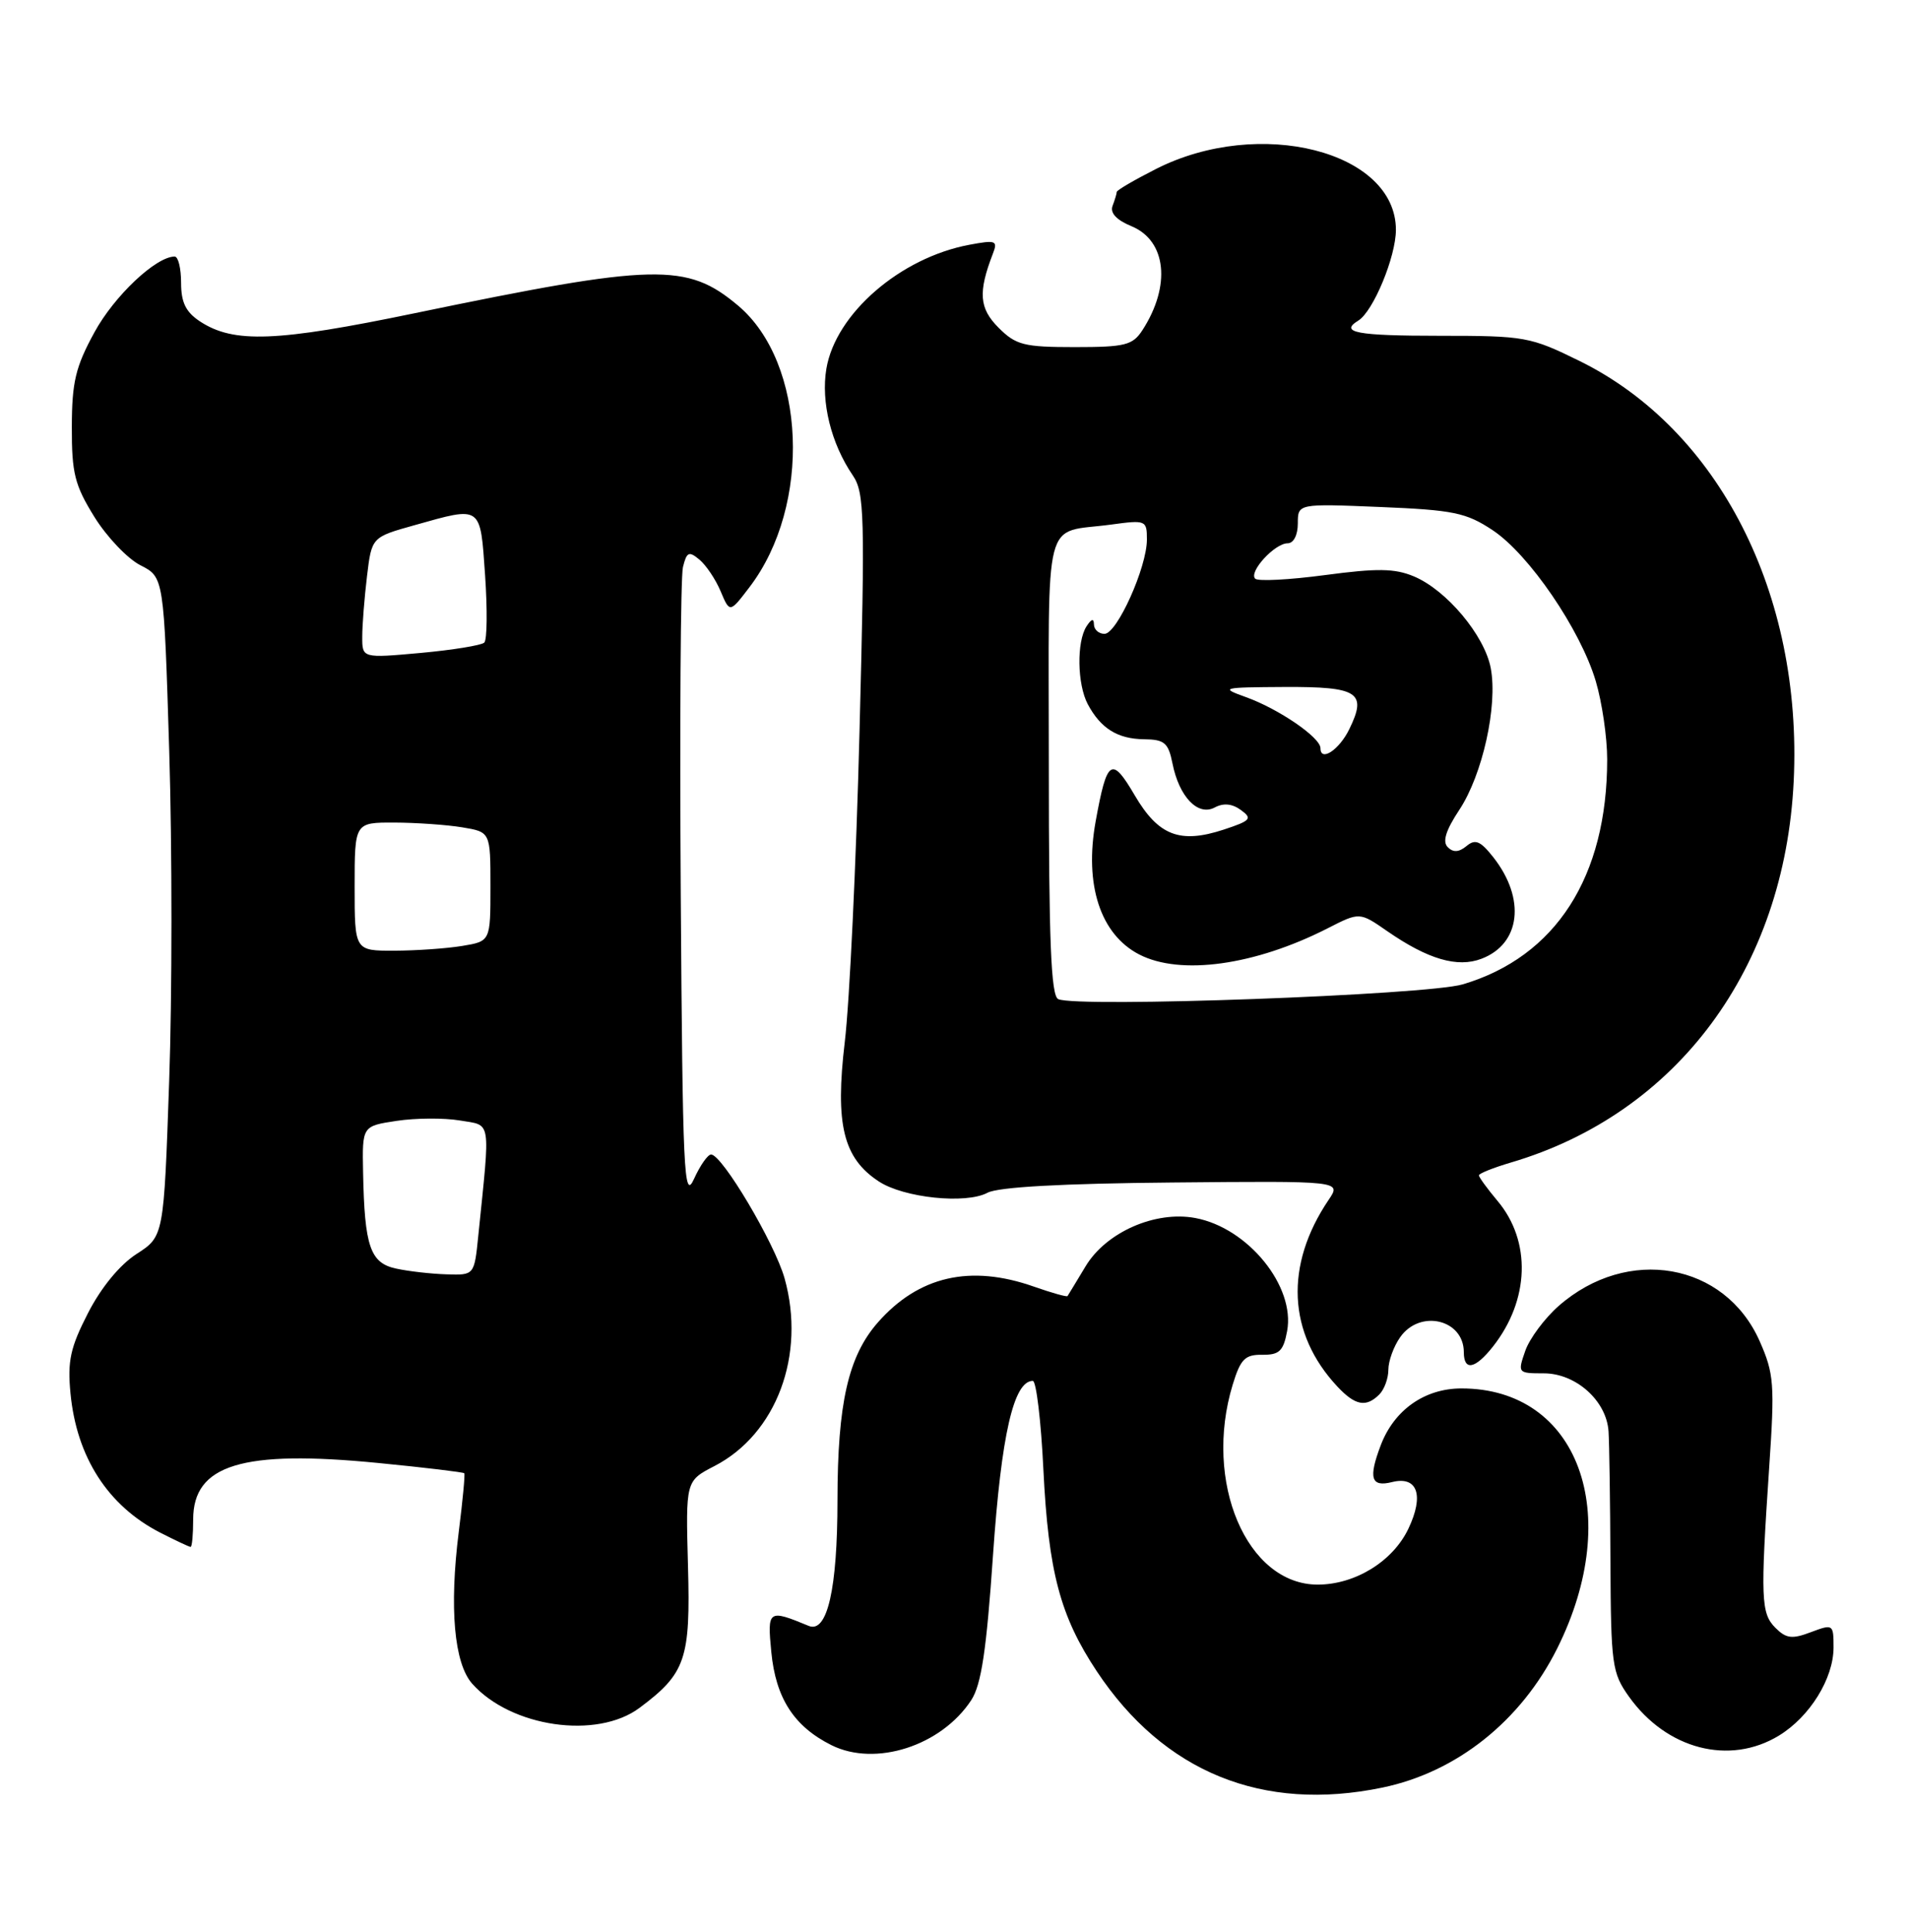 <?xml version="1.0" encoding="UTF-8" standalone="no"?>
<!DOCTYPE svg PUBLIC "-//W3C//DTD SVG 1.1//EN" "http://www.w3.org/Graphics/SVG/1.1/DTD/svg11.dtd" >
<svg xmlns="http://www.w3.org/2000/svg" xmlns:xlink="http://www.w3.org/1999/xlink" version="1.1" viewBox="0 0 253 256">
 <g >
 <path fill="currentColor"
d=" M 183.20 236.90 C 193.06 234.86 201.58 228.07 206.38 218.45 C 215.29 200.59 209.18 184.00 193.69 184.00 C 188.81 184.00 184.77 186.85 182.99 191.53 C 181.33 195.90 181.70 197.11 184.49 196.41 C 187.86 195.57 188.77 198.16 186.65 202.60 C 184.59 206.92 179.61 209.99 174.65 210.00 C 165.24 210.01 159.44 196.39 163.37 183.50 C 164.41 180.10 165.00 179.51 167.29 179.54 C 169.54 179.57 170.09 179.05 170.58 176.41 C 171.69 170.48 165.41 162.73 158.43 161.42 C 153.11 160.42 146.59 163.29 143.87 167.82 C 142.65 169.84 141.58 171.62 141.48 171.76 C 141.39 171.90 139.39 171.34 137.03 170.51 C 128.60 167.54 121.74 169.11 116.33 175.27 C 112.42 179.73 111.00 185.98 110.99 198.80 C 110.99 210.58 109.64 216.48 107.18 215.47 C 101.81 213.25 101.68 213.34 102.22 218.92 C 102.81 225.05 105.23 228.80 110.20 231.28 C 116.03 234.18 124.75 231.37 128.72 225.31 C 130.05 223.27 130.74 218.72 131.61 206.00 C 132.71 190.12 134.34 183.00 136.88 183.00 C 137.33 183.00 137.97 188.29 138.28 194.75 C 138.95 208.33 140.50 214.17 145.36 221.49 C 154.24 234.86 167.33 240.19 183.20 236.90 Z  M 235.76 230.01 C 239.86 227.51 242.99 222.45 243.00 218.34 C 243.00 215.24 242.94 215.20 240.00 216.30 C 237.51 217.25 236.72 217.15 235.30 215.73 C 233.38 213.81 233.30 211.86 234.47 194.47 C 235.22 183.44 235.11 182.04 233.21 177.74 C 228.60 167.32 215.70 165.06 206.57 173.07 C 204.71 174.71 202.71 177.39 202.14 179.03 C 201.12 181.96 201.16 182.00 204.60 182.00 C 208.86 182.00 212.92 185.64 213.18 189.70 C 213.28 191.24 213.40 199.03 213.43 207.00 C 213.50 220.63 213.64 221.70 215.89 224.85 C 220.87 231.83 229.21 234.00 235.76 230.01 Z  M 84.76 226.33 C 90.87 221.77 91.52 219.87 91.18 207.57 C 90.87 196.26 90.87 196.26 94.68 194.29 C 102.91 190.04 106.82 179.57 103.98 169.41 C 102.67 164.75 95.70 153.00 94.24 153.00 C 93.80 153.00 92.78 154.46 91.97 156.25 C 90.64 159.18 90.47 155.51 90.22 118.50 C 90.07 95.95 90.20 76.45 90.51 75.16 C 91.01 73.14 91.30 73.00 92.69 74.16 C 93.58 74.90 94.85 76.79 95.51 78.37 C 96.72 81.24 96.72 81.24 99.34 77.80 C 107.60 66.97 106.83 48.09 97.82 40.50 C 91.03 34.79 86.87 34.89 55.00 41.50 C 36.65 45.31 30.98 45.53 26.51 42.60 C 24.63 41.36 24.00 40.09 24.00 37.48 C 24.00 35.56 23.62 34.00 23.15 34.00 C 20.67 34.00 15.14 39.22 12.52 44.03 C 10.01 48.62 9.53 50.63 9.52 56.57 C 9.50 62.71 9.90 64.29 12.50 68.49 C 14.15 71.15 16.90 74.04 18.61 74.91 C 21.72 76.49 21.72 76.49 22.43 99.61 C 22.82 112.33 22.82 131.98 22.42 143.29 C 21.71 163.85 21.71 163.85 18.10 166.18 C 15.88 167.61 13.41 170.61 11.67 174.00 C 9.32 178.58 8.93 180.36 9.34 184.64 C 10.15 193.11 14.30 199.55 21.21 203.10 C 23.25 204.14 25.07 205.00 25.26 205.00 C 25.45 205.00 25.60 203.37 25.60 201.37 C 25.60 194.10 32.10 192.11 50.12 193.88 C 56.28 194.48 61.41 195.10 61.53 195.24 C 61.65 195.38 61.32 198.88 60.80 203.00 C 59.53 213.07 60.18 220.42 62.58 223.13 C 67.72 228.90 79.11 230.55 84.76 226.33 Z  M 182.80 184.80 C 183.46 184.14 184.00 182.67 184.00 181.52 C 184.00 180.38 184.70 178.44 185.56 177.22 C 188.18 173.47 194.00 174.84 194.00 179.20 C 194.00 181.73 195.51 181.44 197.87 178.44 C 202.72 172.27 202.96 164.48 198.46 159.14 C 197.11 157.53 196.00 156.01 196.00 155.76 C 196.00 155.52 197.91 154.75 200.25 154.06 C 222.28 147.56 236.53 128.34 237.72 103.50 C 238.90 78.72 227.80 56.94 209.36 47.85 C 202.80 44.62 202.11 44.50 190.78 44.50 C 179.82 44.50 177.47 44.06 180.01 42.49 C 182.00 41.27 185.00 34.02 185.00 30.46 C 185.00 20.05 166.91 15.45 153.23 22.38 C 150.35 23.84 148.00 25.21 148.00 25.44 C 148.00 25.66 147.75 26.48 147.45 27.28 C 147.09 28.21 147.96 29.16 149.96 29.98 C 154.59 31.90 155.22 37.86 151.41 43.75 C 150.11 45.75 149.13 46.00 142.43 46.00 C 135.69 46.00 134.64 45.73 132.34 43.43 C 129.77 40.86 129.61 38.74 131.59 33.61 C 132.26 31.89 131.98 31.78 128.46 32.44 C 119.30 34.16 110.75 41.57 109.52 48.86 C 108.78 53.26 110.14 58.78 113.02 63.00 C 114.57 65.29 114.65 68.18 113.91 97.00 C 113.47 114.33 112.59 132.80 111.96 138.07 C 110.66 149.00 111.75 153.48 116.47 156.57 C 119.79 158.75 128.01 159.60 130.87 158.07 C 132.28 157.31 140.77 156.84 155.41 156.71 C 177.78 156.50 177.78 156.50 176.09 159.00 C 170.23 167.67 170.65 176.71 177.24 183.75 C 179.61 186.28 181.05 186.55 182.80 184.80 Z  M 52.51 168.12 C 49.06 167.39 48.31 165.20 48.12 155.36 C 48.00 149.23 48.00 149.23 52.58 148.54 C 55.10 148.16 58.87 148.14 60.95 148.49 C 65.18 149.21 64.99 148.04 63.39 163.75 C 62.86 169.00 62.86 169.00 59.18 168.88 C 57.16 168.82 54.15 168.48 52.51 168.12 Z  M 47.00 117.50 C 47.00 109.00 47.00 109.00 52.25 109.01 C 55.14 109.02 59.19 109.30 61.25 109.64 C 65.00 110.26 65.00 110.26 65.00 117.50 C 65.00 124.74 65.00 124.74 61.25 125.36 C 59.19 125.70 55.14 125.98 52.25 125.99 C 47.00 126.00 47.00 126.00 47.00 117.50 Z  M 48.01 84.37 C 48.01 82.79 48.30 79.18 48.64 76.35 C 49.26 71.19 49.26 71.19 54.94 69.60 C 63.90 67.08 63.64 66.89 64.29 76.25 C 64.60 80.79 64.56 84.80 64.18 85.16 C 63.81 85.52 60.01 86.14 55.75 86.53 C 48.00 87.23 48.00 87.23 48.01 84.37 Z  M 140.25 132.41 C 139.29 131.97 139.00 124.79 139.00 101.48 C 139.00 67.36 138.12 70.76 147.25 69.52 C 151.87 68.89 152.00 68.95 152.00 71.50 C 152.00 75.19 148.03 84.00 146.38 84.00 C 145.62 84.00 144.99 83.44 144.98 82.75 C 144.97 81.92 144.65 82.00 144.00 83.00 C 142.67 85.06 142.76 90.67 144.16 93.32 C 145.88 96.54 148.12 97.93 151.62 97.97 C 154.33 98.00 154.84 98.43 155.39 101.18 C 156.27 105.60 158.76 108.20 160.99 107.01 C 162.15 106.39 163.30 106.50 164.46 107.35 C 166.01 108.48 165.77 108.76 162.19 109.94 C 156.38 111.85 153.53 110.76 150.38 105.39 C 147.32 100.17 146.71 100.57 145.21 108.83 C 143.68 117.25 145.83 123.83 150.98 126.49 C 156.44 129.31 166.31 127.94 175.96 123.02 C 180.19 120.86 180.19 120.86 183.85 123.40 C 189.24 127.13 193.15 128.28 196.34 127.06 C 201.53 125.09 202.23 119.11 197.92 113.62 C 196.20 111.44 195.52 111.15 194.36 112.12 C 193.35 112.95 192.60 113.00 191.87 112.27 C 191.14 111.54 191.61 110.04 193.40 107.33 C 196.48 102.68 198.51 93.54 197.57 88.55 C 196.76 84.22 191.71 78.19 187.37 76.38 C 184.83 75.32 182.52 75.29 175.62 76.21 C 170.89 76.84 166.72 77.06 166.35 76.69 C 165.46 75.79 168.94 72.00 170.65 72.00 C 171.44 72.00 172.00 70.91 172.00 69.37 C 172.00 66.74 172.00 66.74 182.93 67.19 C 192.62 67.59 194.31 67.94 197.80 70.25 C 202.63 73.44 209.46 83.44 211.49 90.28 C 212.32 93.08 213.00 97.73 213.00 100.63 C 213.00 116.19 206.20 126.79 193.86 130.45 C 189.07 131.87 142.76 133.56 140.25 132.41 Z  M 175.00 99.15 C 175.00 97.73 169.44 93.93 165.11 92.38 C 161.66 91.14 161.88 91.09 170.28 91.04 C 180.02 91.00 181.20 91.76 178.83 96.62 C 177.49 99.38 175.00 101.02 175.00 99.15 Z "/>
</g>
</svg>